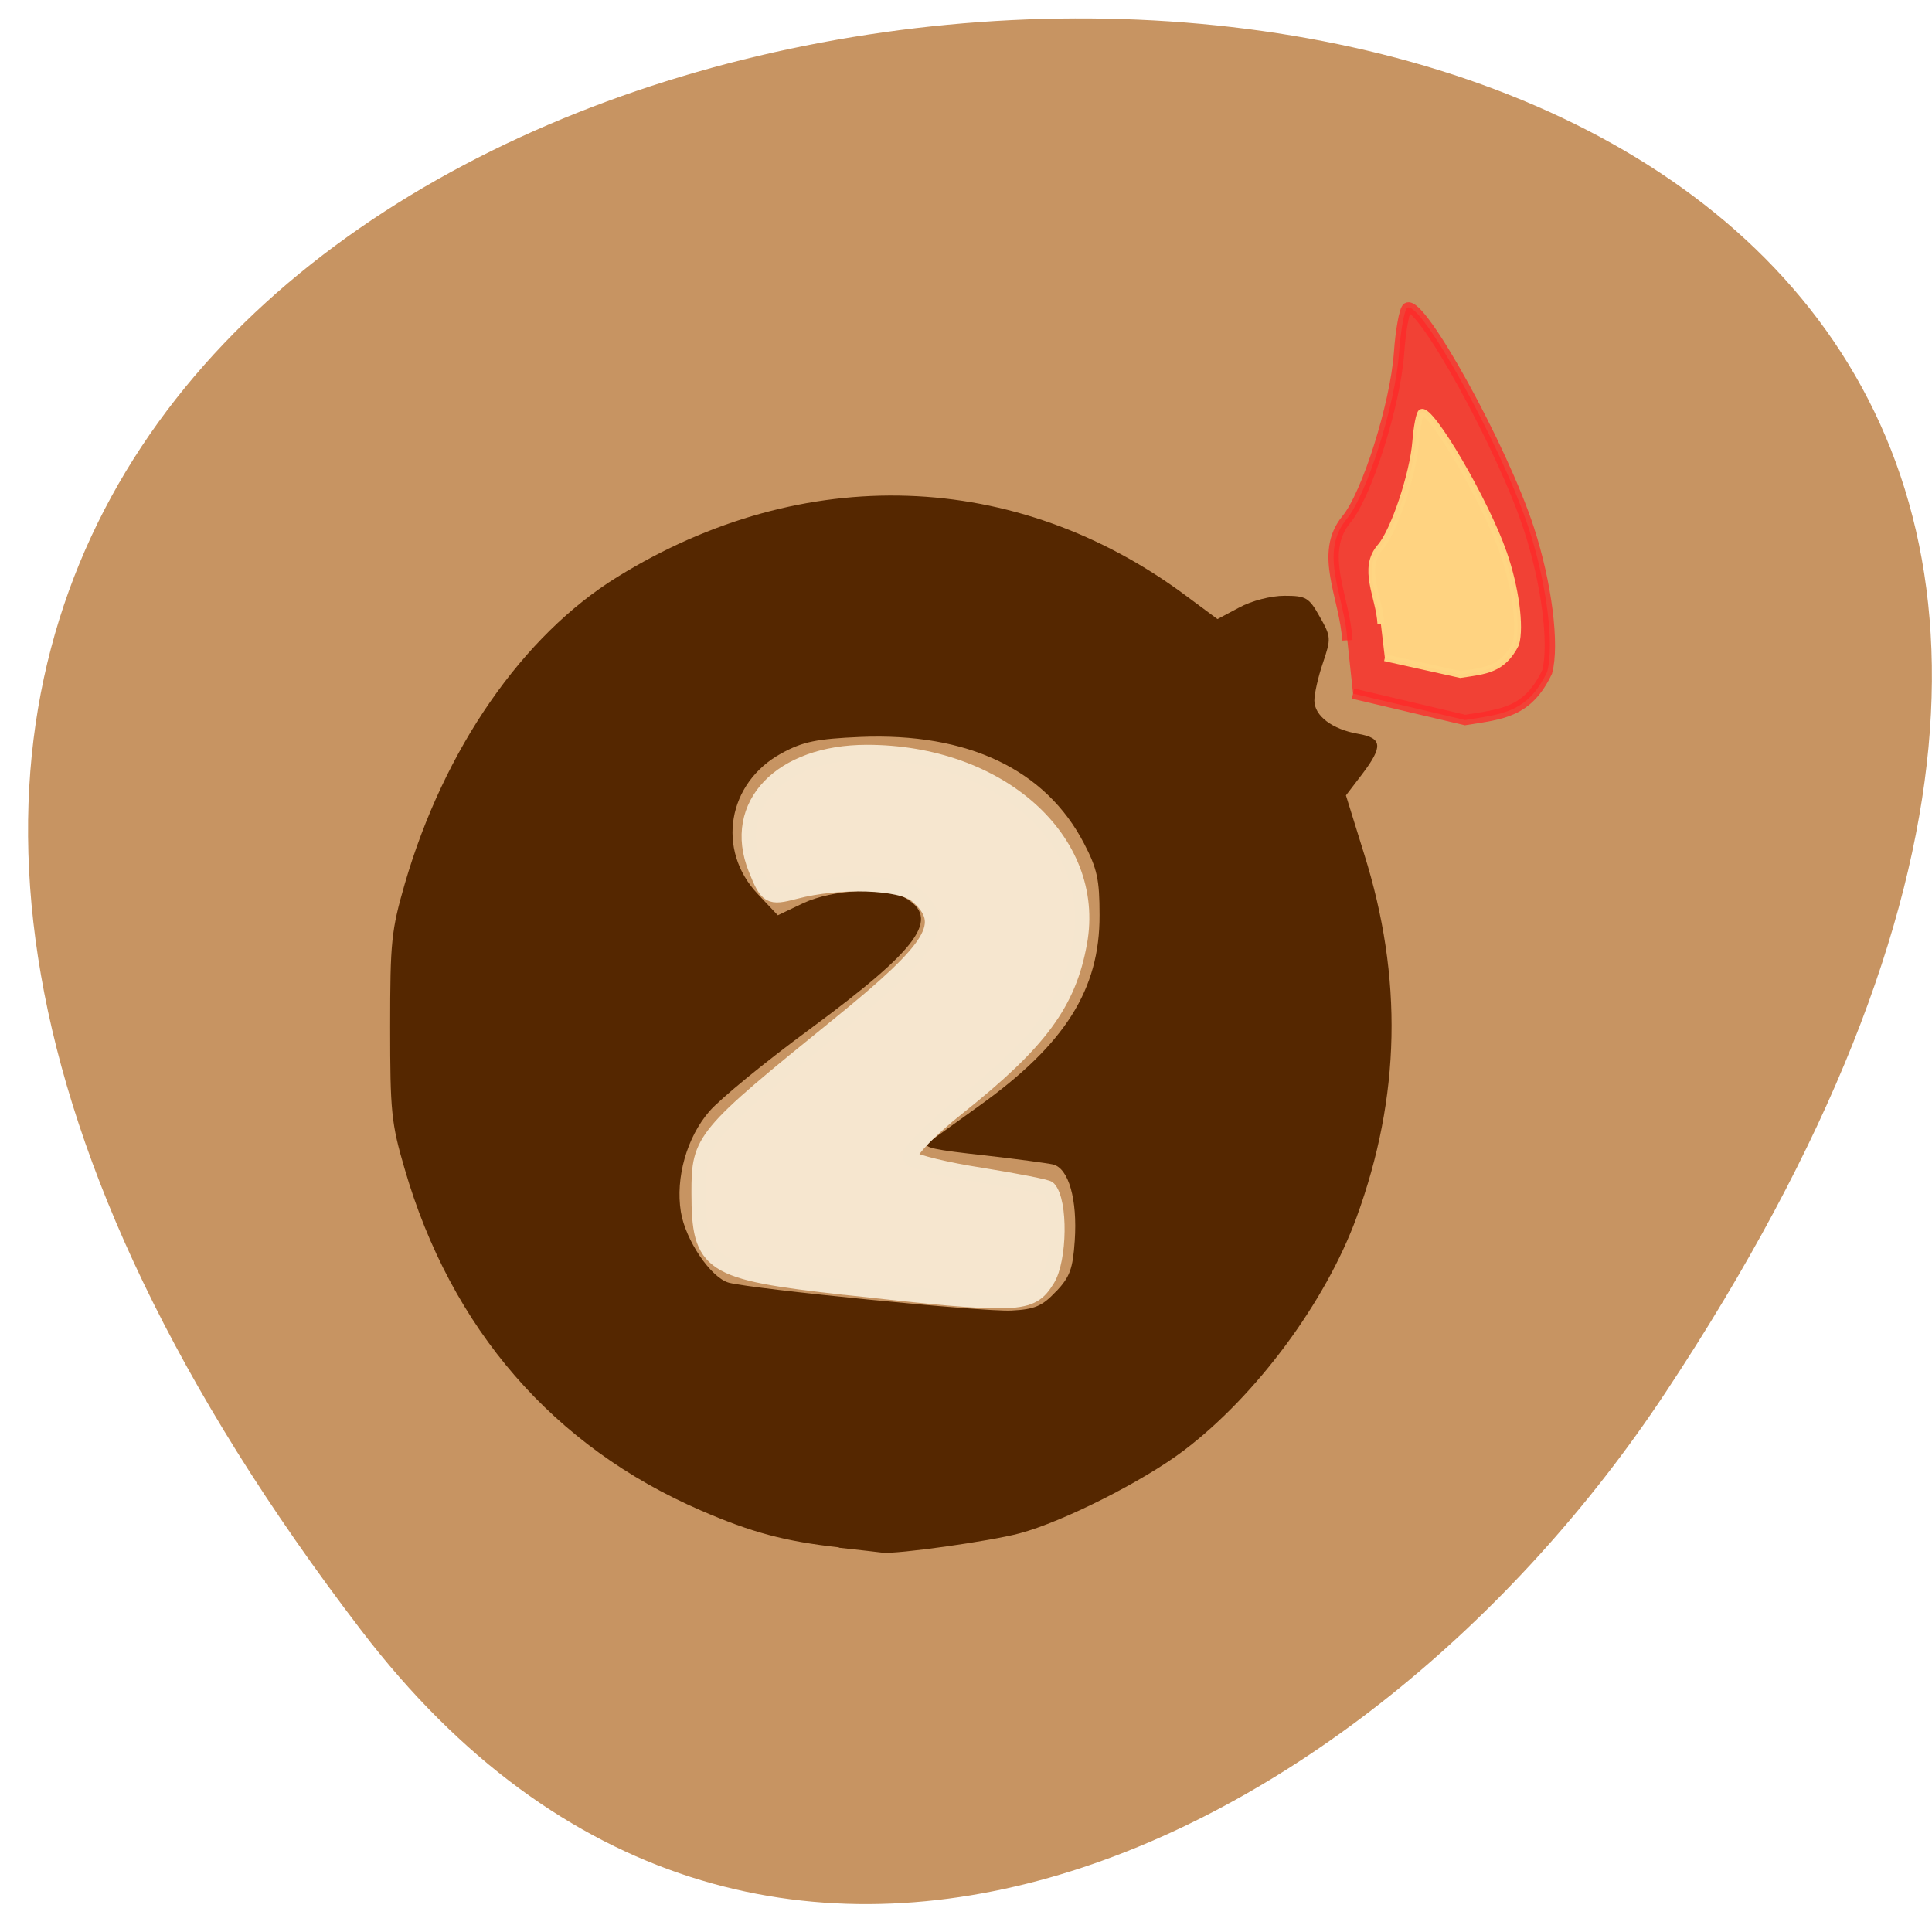 <svg xmlns="http://www.w3.org/2000/svg" viewBox="0 0 32 32"><path d="m 5.988 27.01 c -24.863 -32.5 43.555 -37.12 21.598 -3.945 c -5 7.563 -15.02 12.551 -21.598 3.945" fill="#c79462"/><path d="m 13.895 25.629 c -0.887 -0.098 -1.445 -0.246 -2.281 -0.609 c -2.445 -1.055 -4.145 -3.01 -4.914 -5.668 c -0.219 -0.746 -0.238 -0.945 -0.238 -2.344 c 0 -1.41 0.02 -1.598 0.242 -2.367 c 0.648 -2.234 1.953 -4.117 3.523 -5.086 c 3.078 -1.902 6.602 -1.785 9.422 0.316 l 0.516 0.383 l 0.359 -0.191 c 0.207 -0.113 0.527 -0.195 0.75 -0.195 c 0.359 0 0.406 0.027 0.586 0.348 c 0.188 0.332 0.188 0.359 0.051 0.766 c -0.078 0.227 -0.141 0.508 -0.141 0.621 c 0 0.254 0.297 0.477 0.723 0.551 c 0.406 0.07 0.418 0.207 0.066 0.672 l -0.266 0.348 l 0.301 0.969 c 0.645 2.051 0.605 4.02 -0.125 6.02 c -0.512 1.402 -1.664 2.957 -2.863 3.863 c -0.664 0.504 -2 1.18 -2.719 1.371 c -0.477 0.129 -2.035 0.348 -2.27 0.32 c -0.051 -0.008 -0.375 -0.043 -0.723 -0.082 m 3.598 -4.242 c 0.23 -0.246 0.277 -0.375 0.309 -0.84 c 0.047 -0.688 -0.102 -1.203 -0.359 -1.266 c -0.105 -0.023 -0.605 -0.09 -1.113 -0.148 c -0.863 -0.094 -1.047 -0.133 -0.961 -0.211 c 0.023 -0.016 0.406 -0.293 0.852 -0.613 c 1.422 -1.02 1.996 -1.926 1.992 -3.156 c 0 -0.594 -0.039 -0.77 -0.258 -1.191 c -0.637 -1.223 -1.926 -1.836 -3.703 -1.762 c -0.723 0.031 -0.953 0.078 -1.305 0.27 c -0.898 0.488 -1.086 1.602 -0.395 2.332 l 0.332 0.352 l 0.426 -0.203 c 0.48 -0.223 1.355 -0.273 1.676 -0.09 c 0.602 0.344 0.246 0.836 -1.563 2.172 c -0.746 0.547 -1.496 1.164 -1.672 1.367 c -0.375 0.434 -0.563 1.102 -0.473 1.664 c 0.074 0.469 0.5 1.098 0.797 1.176 c 0.426 0.109 4.207 0.484 4.676 0.461 c 0.391 -0.02 0.512 -0.074 0.738 -0.313" fill="#552700"/><path d="m 111.97 164.47 c -18.17 -1.93 -19.525 -2.775 -19.525 -12.1 c 0 -6.756 0.409 -7.239 18.707 -21.385 c 12.828 -9.923 14.683 -12.879 10.407 -16.439 c -2.075 -1.749 -10.344 -1.991 -16.192 -0.513 c -3.49 0.875 -3.836 0.694 -5.345 -2.926 c -3.396 -8.08 3.364 -14.81 14.903 -14.81 c 17.733 0 30.938 11.251 28.454 24.25 c -1.446 7.691 -5.314 12.668 -16.1 20.872 c -4.119 3.107 -7.04 6.06 -6.508 6.575 c 0.534 0.513 4.81 1.508 9.527 2.202 c 4.716 0.724 8.741 1.478 8.929 1.689 c 1.603 1.599 1.509 9.05 -0.157 11.582 c -2.232 3.408 -3.679 3.469 -27.1 0.995" transform="matrix(0.124 0 0 0.13 0.108 -0.058)" fill="#f6e6cf" stroke="#f5e6cf" stroke-width="1.914"/><g transform="scale(0.125)"><path d="m 178.53 84.84 c -0.313 -5.719 -3.875 -11.5 -0.094 -16.06 c 2.688 -3.25 6.438 -15.12 6.938 -21.938 c 0.219 -3.094 0.719 -5.813 1.094 -6.06 c 1.781 -1.125 12.625 18.531 16.13 29.31 c 2.344 7.188 3.375 15.344 2.406 18.938 c -2.594 5.438 -6 5.594 -10.875 6.375 l -14.844 -3.5" stroke-opacity="0.769" fill="#fd2828" stroke="#fd2929" fill-opacity="0.773" stroke-width="1.371"/><path d="m 182.97 82.66 c -0.188 -3.625 -2.594 -7.313 -0.031 -10.219 c 1.781 -2.063 4.313 -9.594 4.656 -13.938 c 0.156 -1.969 0.5 -3.719 0.75 -3.844 c 1.188 -0.719 8.5 11.781 10.875 18.625 c 1.594 4.563 2.281 9.75 1.625 12.03 c -1.75 3.469 -4.063 3.563 -7.344 4.063 l -10 -2.219" stroke-opacity="0.973" fill="#ffd684" stroke="#ffd684" fill-opacity="0.973" stroke-width="0.898"/></g></svg>